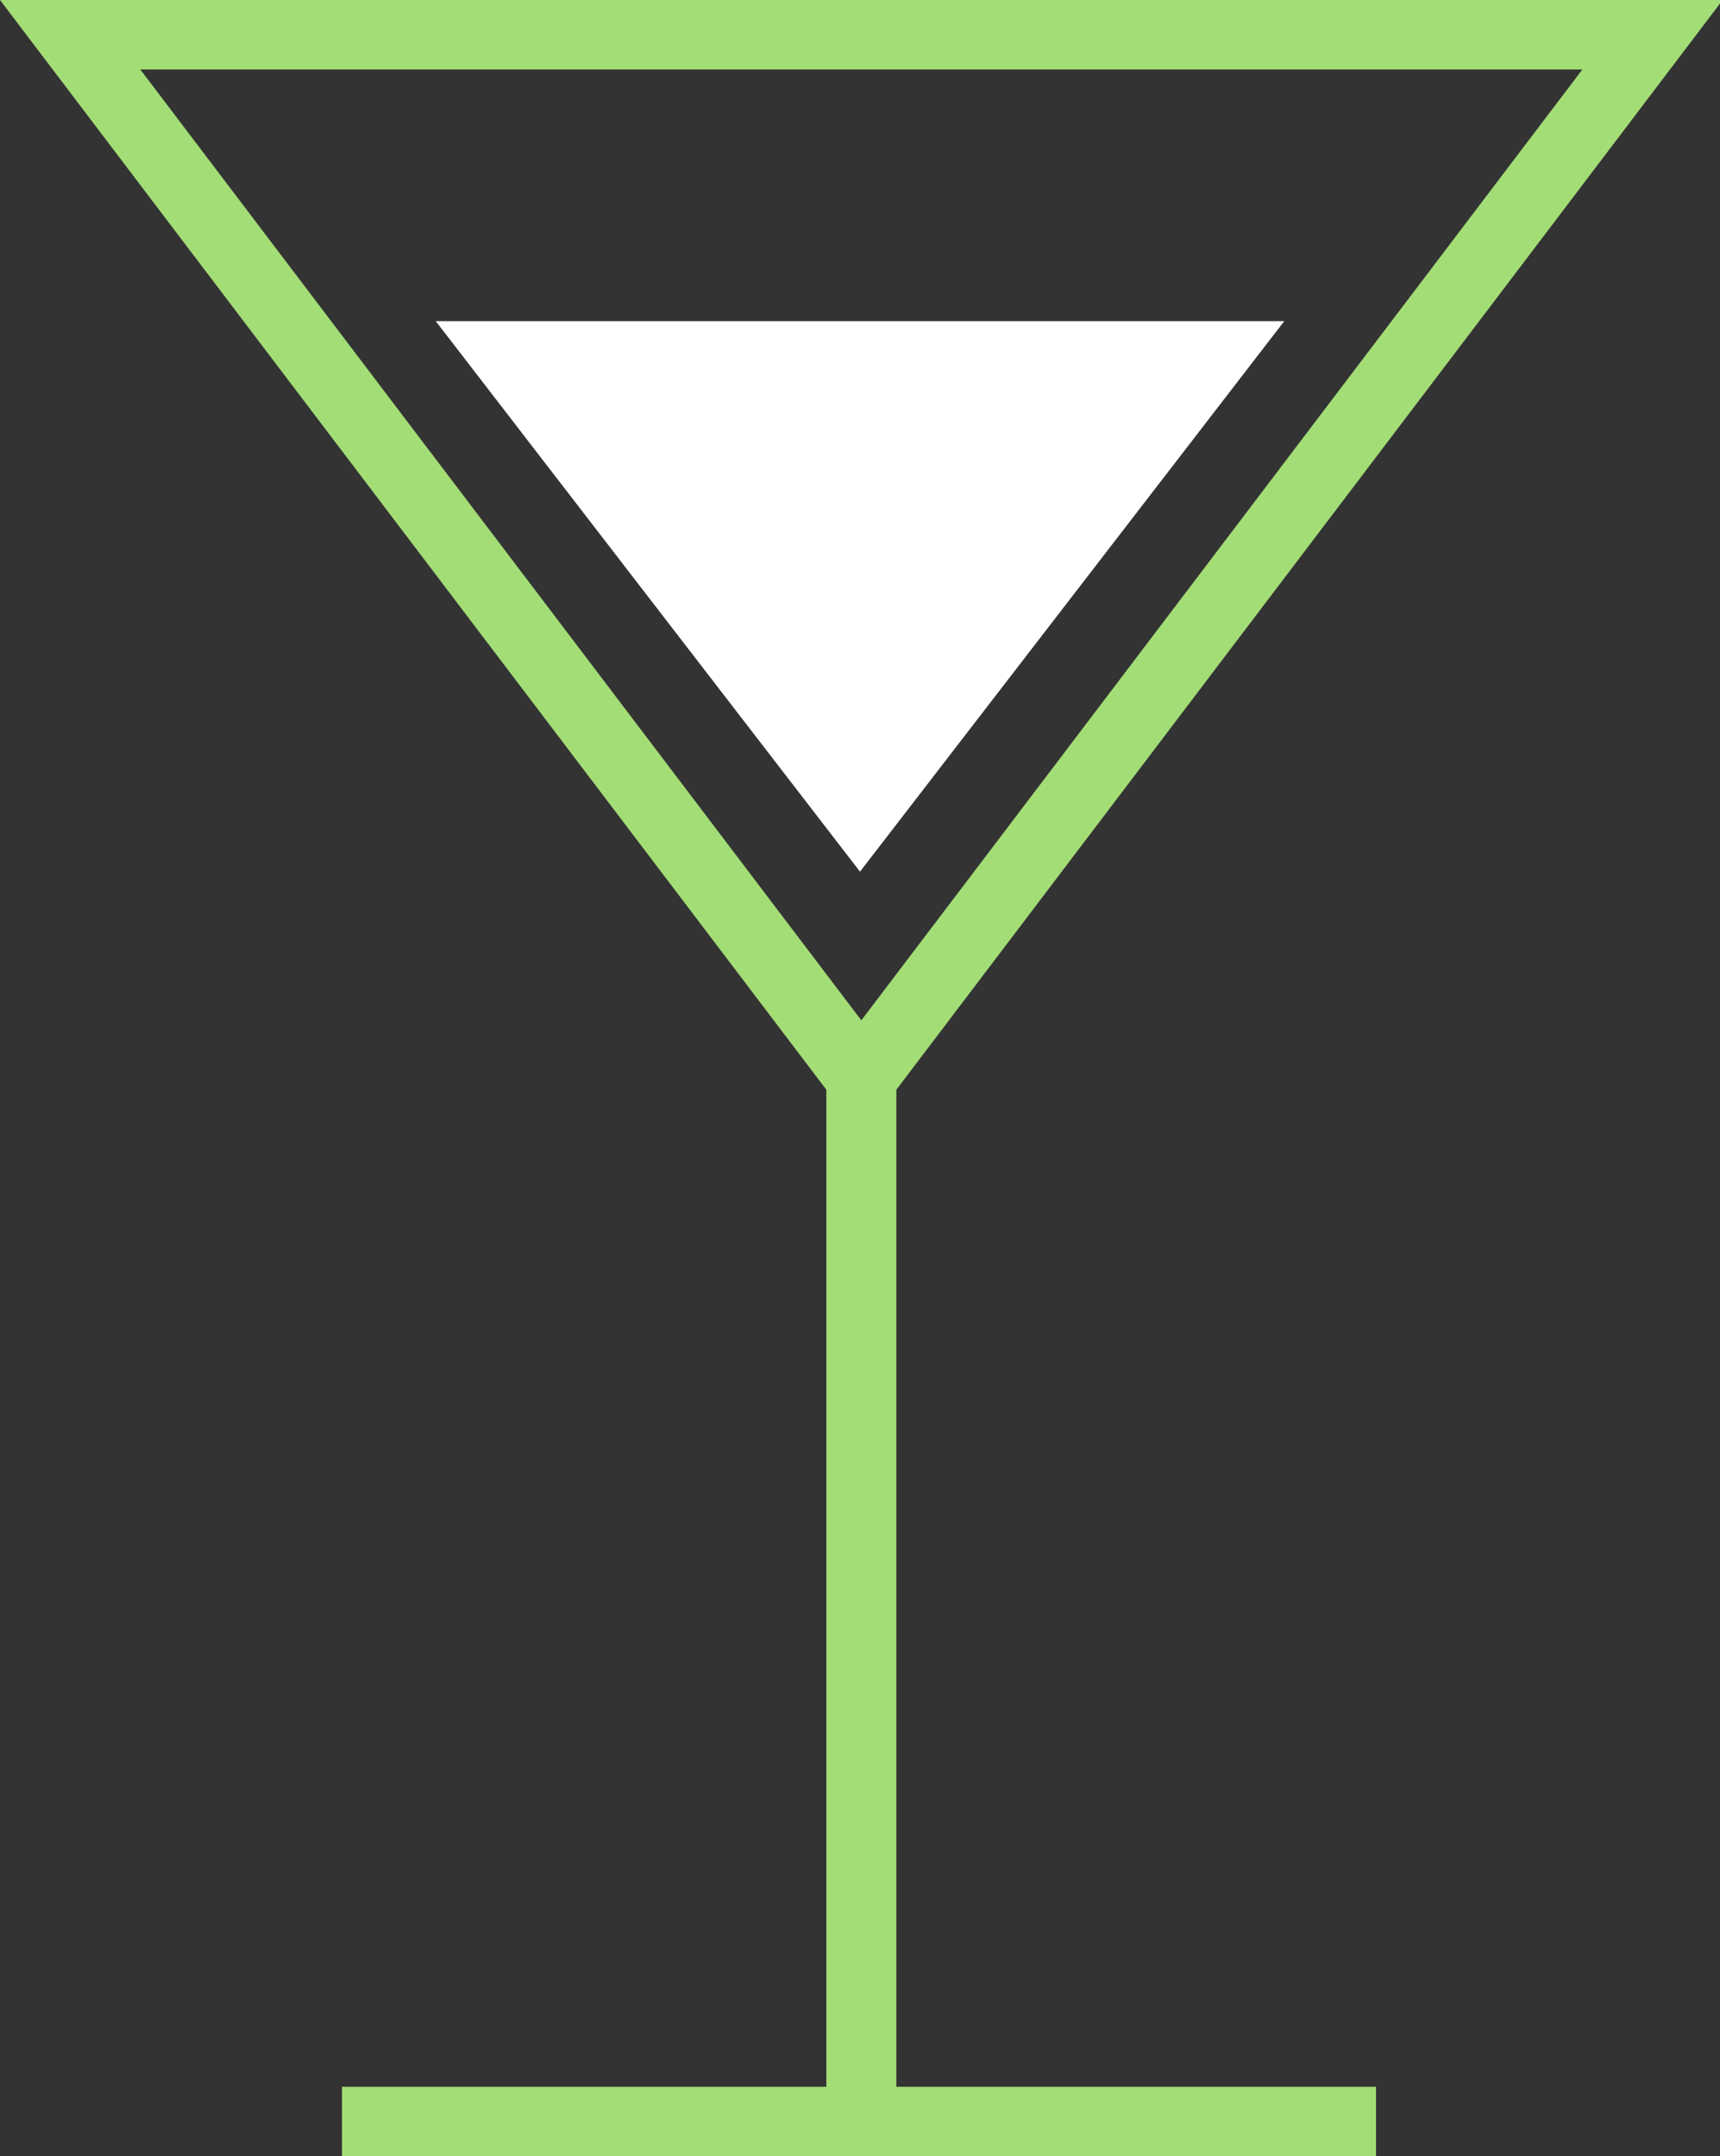 <svg width="75" height="94" viewBox="0 0 75 94" fill="none" xmlns="http://www.w3.org/2000/svg">
<rect x="0" y="0" width="75" height="94" fill="#333333" stroke="none"/>
<g clip-path="url(#clip0)">
<path fill-rule="evenodd" clip-rule="evenodd" d="M75.117 0H-1.52588e-05L36.032 47.506V90.971H14.912V94H60V90.971H39.085V47.506L75.117 0ZM37.558 44.481L6.118 3.029H68.999L37.558 44.481Z" fill="#A3DD76"/>
<path d="M37.5 38L56 14L19 14L37.5 38Z" fill="white"/>
</g>
<defs>
<clipPath id="clip0">
<rect width="75" height="94" fill="white"/>
</clipPath>
</defs>
</svg>
